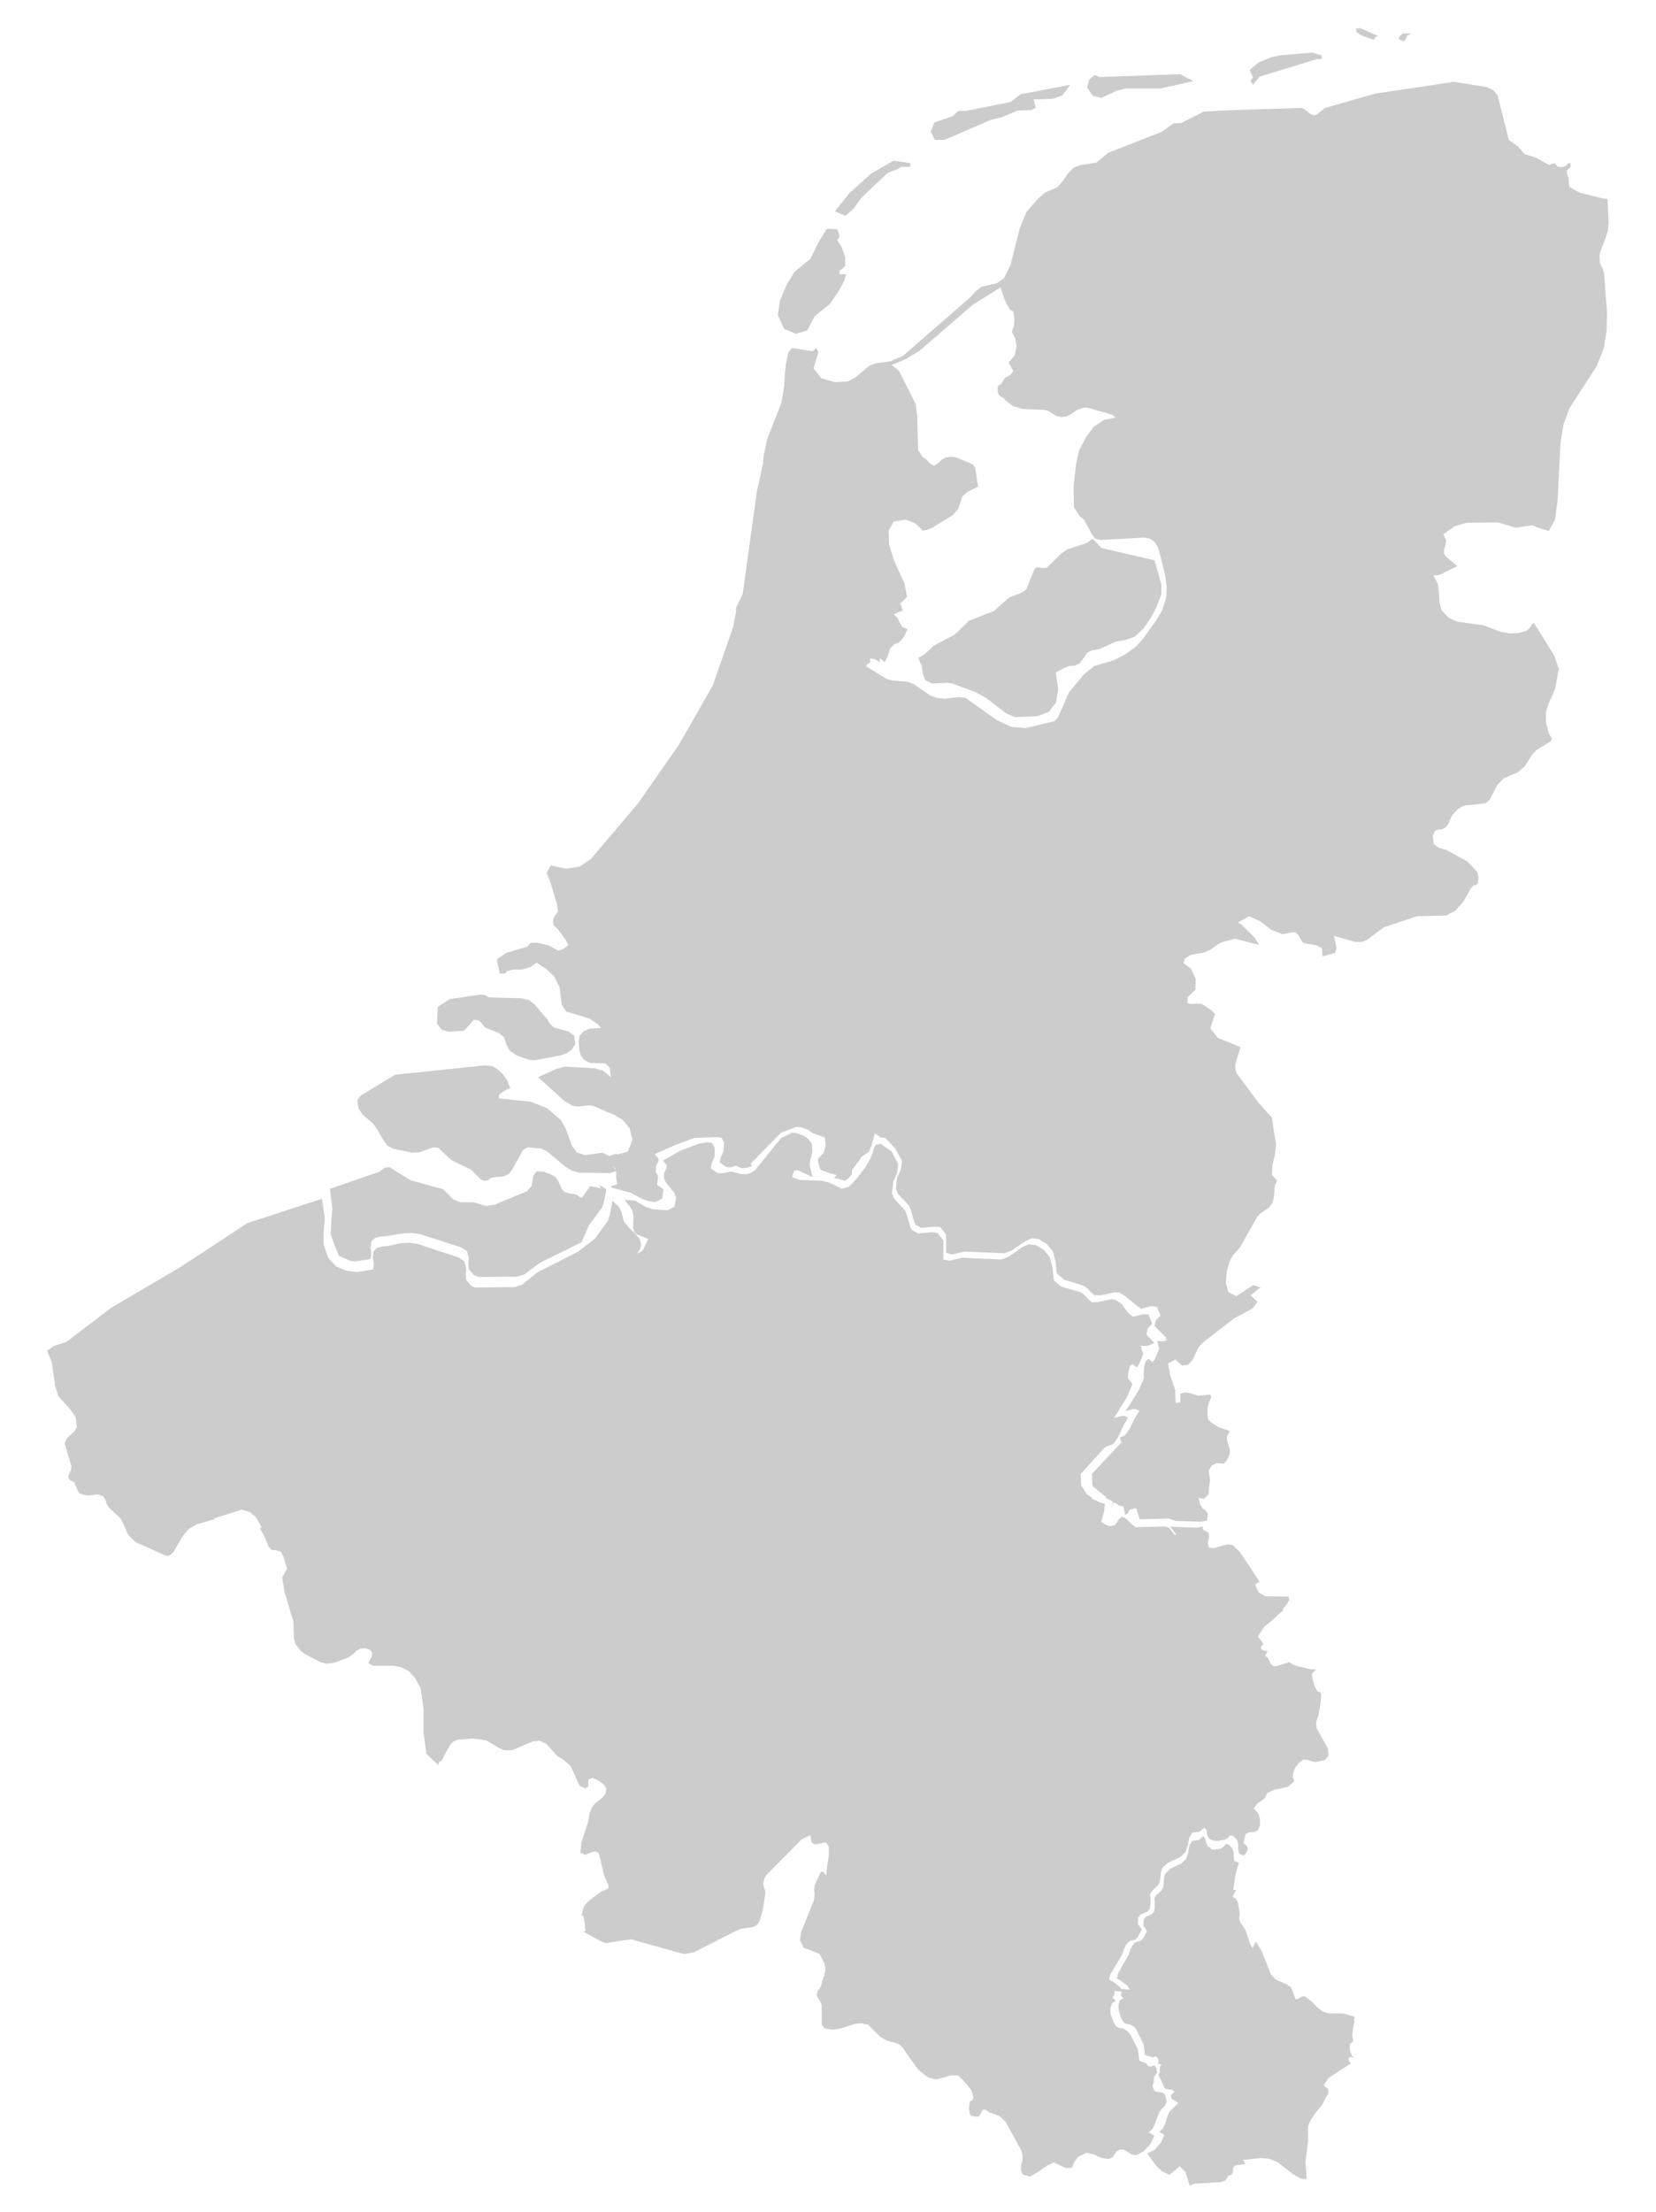 <?xml version="1.0" encoding="utf-8"?>
<!-- Generator: Adobe Illustrator 16.0.4, SVG Export Plug-In . SVG Version: 6.00 Build 0)  -->
<!DOCTYPE svg PUBLIC "-//W3C//DTD SVG 1.1//EN" "http://www.w3.org/Graphics/SVG/1.1/DTD/svg11.dtd">
<svg version="1.1" id="Layer_1" xmlns="http://www.w3.org/2000/svg" xmlns:xlink="http://www.w3.org/1999/xlink" x="0px" y="0px"
	 width="510px" height="681px" viewBox="0 0 510 681" enable-background="new 0 0 510 681" xml:space="preserve">
<g>
	<polygon fill="#CCCCCC" points="416.483,620.642 413.667,619.816 409.229,619.823 407.583,619.34 406.063,618.27 403.373,615.649 
		401.852,614.588 401.032,614.59 399.632,615.42 398.937,615.421 398.817,614.945 397.877,612.441 397.402,611.603 396.009,610.765 
		392.843,609.352 391.439,607.794 388.393,600.281 386.746,597.661 385.702,599.694 384.998,598.384 383.591,594.212 
		381.941,591.71 381.59,590.516 381.821,588.849 381.237,585.753 380.654,584.551 379.591,583.96 380.41,582.283 380.767,581.808 
		379.946,581.809 379.829,581.691 380.403,577.638 380.874,575.613 381.567,573.465 380.166,572.871 380.05,572.394 
		379.934,571.671 379.932,570.25 379.455,568.929 379.337,568.812 378.292,567.746 377.472,567.747 376.881,568.46 376.186,568.933 
		376.071,569.052 373.962,569.42 372.92,569.304 372.92,568.938 372.084,568.465 371.503,567.401 371.154,565.961 370.687,565.37 
		370.571,565.253 369.162,566.436 368.116,566.566 367.18,566.687 366.36,568 366.013,569.783 366.015,570.031 365.319,572.171 
		363.911,573.604 360.413,575.287 359.474,576.235 358.886,576.826 358.539,577.792 358.423,579.214 358.311,580.289 
		358.194,580.892 358.078,581.365 357.848,581.721 357.5,582.193 356.09,583.4 355.858,583.756 355.513,584.346 355.627,585.542 
		355.63,587.327 355.4,588.41 355.4,588.528 355.285,588.646 354.693,589.24 352.83,590.071 352.239,590.921 352.126,592.942 
		352.836,593.779 353.183,594.607 352.131,596.643 351.669,597.114 351.312,597.471 349.919,597.826 349.215,598.312 
		348.627,599.15 348.394,599.624 348.162,600.099 348.047,600.334 347.931,600.819 347.817,601.054 347.584,601.777 345.48,605.469 
		344.312,607.618 344.198,608.211 343.959,609.058 345.021,609.65 345.373,609.885 347.123,611.194 347.946,612.506 
		345.489,612.273 345.49,612.983 345.377,613.339 345.377,613.456 345.26,613.82 345.144,614.305 345.957,615.132 344.801,615.844 
		344.442,617.284 344.56,619.067 344.919,620.024 345.153,620.973 346.083,622.647 347.022,623.119 347.14,623.119 348.077,623.235 
		348.424,623.473 349.248,623.946 349.839,624.665 349.955,624.79 350.538,625.976 352.174,629.317 352.291,630.035 
		352.535,632.061 352.535,632.416 353.003,632.777 354.278,633.133 354.521,633.247 354.405,633.247 354.994,633.364 
		355.344,633.245 355.576,633.132 356.154,633.131 356.736,633.958 356.737,635.041 356.621,635.279 357.741,635.633 
		357.28,636.106 357.164,636.936 357.165,637.903 356.936,638.378 356.819,638.851 358.403,642.147 358.521,642.631 
		359.102,643.113 360.979,643.349 361.677,643.938 360.556,645.13 360.801,646.089 362.917,647.4 360.637,649.594 359.933,650.423 
		359.229,652.458 358.765,653.875 358.073,655.315 357.021,656.266 357.957,656.865 358.538,657.219 358.077,658.415 
		357.605,659.488 355.51,661.879 353.286,662.957 356.211,666.88 357.856,668.436 360.188,669.5 363.336,666.871 365.091,668.654 
		366.38,672.823 368.025,672.229 375.972,671.748 377.375,671.26 378.307,669.828 379.47,669.354 379.702,668.517 379.7,667.561 
		380.172,666.729 380.878,666.492 383.45,666.242 382.858,664.933 388.244,664.332 390.934,664.567 393.505,665.627 
		398.065,669.212 400.523,670.629 402.391,670.865 402.389,669.797 402.036,665.383 402.84,659.304 402.833,654.648 
		403.422,653.096 404.821,650.839 407.275,647.848 408.209,645.826 408.915,644.738 409.144,644.146 409.027,643.199 408.436,642.6 
		407.845,642.233 407.729,641.759 409.139,639.737 416.029,635.201 415.797,634.836 415.206,634.116 415.551,633.406 
		416.026,633.166 417.078,633.642 416.382,632.813 415.909,631.728 415.672,630.547 415.789,629.224 416.726,628.394 
		416.726,627.803 416.491,627.2 416.49,626.125 416.949,622.909 417.065,622.793 417.062,621.479 417.295,621.233 416.832,620.642 	
		"/>
	<polygon fill="#CCCCCC" points="408.915,538.155 405.442,531.979 405.308,530.166 406.079,527.983 406.079,527.728 
		406.725,524.117 406.859,521.932 406.859,521.411 406.725,521.155 406.598,520.898 406.471,520.898 405.823,520.771 
		405.181,519.749 404.925,519.226 404.406,517.556 404.153,516.393 404.153,516.126 404.023,515.489 404.153,515.105 
		405.308,513.943 403.379,513.816 398.997,512.783 397.451,512.014 397.195,511.761 396.941,511.631 396.68,511.761 396.55,511.887 
		396.035,512.014 393.075,512.91 392.174,512.91 391.912,512.653 391.399,512.271 390.758,510.983 390.496,510.333 390.239,510.204 
		389.595,509.693 390.366,508.277 389.206,508.147 388.435,507.765 388.308,507.114 389.079,505.965 387.406,503.771 
		389.338,500.81 390.628,499.775 392.557,498.104 395.134,495.78 395.134,495.271 396.294,493.854 396.55,493.46 397.068,492.436 
		396.807,491.531 389.725,491.404 387.663,490.241 386.506,487.791 387.922,486.896 382.766,479.163 381.611,477.501 
		379.55,475.562 377.872,475.435 373.749,476.585 372.333,476.457 372.206,475.945 371.949,475.051 372.333,473.368 
		372.333,472.984 372.206,471.834 371.693,471.568 370.53,470.918 370.403,470.79 370.403,470.152 370.53,470.022 370.66,469.896 
		369.37,470.152 368.599,470.278 361.128,470.022 360.998,470.022 360.227,469.769 362.158,472.219 361.871,472.684 
		359.971,470.278 358.684,469.896 349.797,470.152 348.763,469.384 346.575,467.317 346.187,467.189 345.542,466.934 
		344.641,467.572 344.514,467.829 343.906,468.791 343.869,468.734 343.351,469.513 342.709,469.639 342.196,469.769 
		341.808,469.769 341.036,469.639 340.135,469.129 339.619,468.734 339.231,468.605 339.104,468.605 339.746,466.295 
		340.135,464.866 340.135,464.229 340.265,462.94 338.846,462.545 338.719,462.545 337.302,461.777 336.913,461.65 336.527,461.522 
		336.205,461.329 336.396,461.139 334.726,459.978 333.309,457.784 333.047,457.401 332.92,456.239 332.791,453.789 
		334.207,452.245 340.265,445.543 340.521,445.417 341.419,445.033 342.579,444.648 343.098,444.266 344.387,442.327 
		346.187,438.472 347.085,437.043 347.347,436.532 346.448,435.893 345.415,435.893 343.098,436.532 347.085,430.098 
		348.763,426.092 347.347,424.175 347.477,422.875 347.603,422.108 347.732,421.469 347.991,420.425 348.893,419.914 
		350.053,420.948 350.824,419.914 350.824,419.785 351.343,418.763 352.114,416.568 351.987,416.441 351.726,415.93 
		351.599,415.408 351.472,414.63 351.343,414.247 352.37,414.375 353.53,414.247 354.175,413.991 354.559,413.862 354.82,413.735 
		355.46,413.352 353.142,410.902 353.403,408.963 354.043,408.323 354.82,407.557 354.559,406.779 353.66,404.595 351.987,404.595 
		350.436,404.979 348.893,405.362 348.763,405.235 347.477,404.2 345.288,401.241 343.612,400.206 343.098,400.078 342.323,399.951 
		340.392,400.334 337.946,400.856 336.269,400.856 335.753,400.463 335.111,399.951 334.08,398.801 333.436,398.278 
		332.661,397.757 326.869,396.094 324.551,394.156 324.16,390.427 323.391,387.2 323,386.688 321.457,384.762 320.167,383.983 
		319.012,383.333 316.821,383.078 315.272,383.716 314.76,383.983 310.511,386.944 308.32,387.721 296.209,387.2 292.478,388.105 
		292.348,388.105 290.543,387.721 290.543,381.927 288.74,379.604 287.327,379.349 286.809,379.349 282.813,379.732 
		281.141,378.827 281.014,378.827 280.887,378.699 280.369,377.794 279.338,374.193 278.825,372.776 275.345,368.909 
		274.703,367.364 274.957,365.181 275.086,363.754 276.246,361.176 276.635,358.343 275.345,355.903 274.573,354.485 
		271.608,352.419 271.479,352.291 271.352,352.036 269.809,352.419 269.161,353.324 269.034,353.848 268.78,354.869 268.39,355.774 
		268.001,356.808 267.103,358.343 266.458,359.387 265.687,360.409 264.014,362.603 262.597,364.148 261.435,365.309 
		259.246,365.948 257.185,364.926 255.25,364.009 254.223,363.754 253.321,363.498 246.106,363.242 243.916,362.348 
		244.561,360.409 245.724,360.281 250.229,362.348 249.973,361.176 249.582,359.514 249.328,358.609 249.582,356.937 
		249.838,356.03 250.229,354.485 249.973,352.036 248.939,350.618 247.65,349.713 247.138,349.458 246.106,349.075 245.335,348.818 
		243.916,348.691 240.567,350.363 232.582,360.153 231.554,360.919 230.138,361.442 228.332,361.442 225.243,360.666 
		223.05,361.049 222.275,361.176 221.631,361.176 220.859,361.049 219.574,360.153 218.933,359.642 219.06,358.863 219.187,358.086 
		220.087,356.03 220.087,353.324 219.315,351.908 218.026,351.651 217.643,351.651 214.937,352.164 213.002,352.941 209.525,354.23 
		204.12,357.32 205.402,358.736 205.148,359.897 204.502,361.176 204.502,362.859 205.021,363.882 205.275,364.275 207.593,367.109 
		208.108,368.398 208.236,368.654 207.854,370.848 207.727,371.487 205.791,372.521 205.021,372.521 201.024,372.254 
		200.253,371.999 199.092,371.615 196.521,370.197 195.357,369.548 192.395,369.421 193.942,371.36 194.713,372.648 
		195.103,374.321 194.971,377.794 195.357,379.221 196.13,379.988 199.606,381.405 198.19,384.505 197.419,385.399 197.029,385.527 
		196.259,385.911 197.162,384.505 197.419,383.333 197.289,382.311 196.902,381.277 195.613,379.732 193.812,378.049 
		192.133,375.993 191.364,373.033 190.59,371.487 188.662,369.688 188.528,369.688 188.528,370.327 187.759,374.193 
		187.629,374.576 187.246,375.738 183.251,381.277 178.096,385.271 165.477,391.706 161.482,394.922 160.838,395.445 160.066,395.7 
		158.521,396.223 146.414,396.351 146.28,396.351 145.126,395.839 143.581,394.029 143.447,392.356 143.581,390.556 143.064,388.36 
		141.132,387.071 128.636,382.949 126.063,382.565 123.741,382.694 123.485,382.694 119.362,383.588 117.689,383.716 
		116.273,384.111 116.146,384.111 114.983,385.271 114.857,386.551 114.857,387.2 115.112,389.257 114.983,390.171 114.857,390.811 
		114.084,390.938 109.961,391.578 108.928,391.45 106.612,391.194 105.195,390.556 103.906,390.033 103.522,389.906 101.073,387.2 
		100.555,385.782 99.655,383.078 99.655,379.349 100.045,375.343 99.783,373.16 99.139,369.037 76.215,376.517 55.607,390.033 
		34.35,402.529 20.443,413.096 16.577,414.375 14.516,415.802 15.804,419.02 15.932,419.402 16.837,425.324 16.965,426.614 
		17.993,429.842 21.598,433.826 23.276,436.275 23.661,439.493 23.405,439.878 23.016,440.527 21.471,441.943 20.57,442.838 
		19.926,444.266 20.955,447.866 21.988,451.339 21.859,452.511 21.088,454.311 21.088,455.089 21.215,455.216 21.471,455.599 
		22.243,455.983 22.632,456.111 22.888,456.366 23.016,456.751 23.532,457.922 23.921,458.817 24.434,459.711 24.565,459.711 
		25.205,459.978 26.622,460.361 27.528,460.361 29.455,460.107 30.488,460.107 31.906,460.755 32.422,461.65 32.805,462.811 
		33.45,463.974 36.8,467.189 37.183,467.572 37.828,468.734 39.246,471.962 39.634,472.602 39.889,472.984 41.177,474.145 
		41.695,474.668 42.723,475.18 49.901,478.379 49.94,478.523 50.067,478.523 50.452,478.652 50.579,478.652 50.839,478.78 
		51.483,478.907 51.867,479.036 53.285,478.013 55.091,474.925 56.379,472.729 57.279,471.695 58.18,470.662 59.34,470.022 
		60.63,469.256 65.009,467.957 66.037,467.701 66.037,467.572 66.297,467.189 66.297,467.317 66.425,467.317 66.68,467.189 
		69.515,466.295 74.409,464.739 74.927,464.866 76.986,465.517 78.793,467.062 80.336,469.769 80.592,470.152 80.076,470.535 
		80.336,471.045 81.494,473.113 82.782,476.201 83.554,477.107 84.971,477.234 86.388,477.629 86.515,477.758 87.294,479.163 
		87.938,481.356 88.449,482.902 87.677,484.192 86.904,485.608 87.677,490.241 90.382,499.254 90.51,504.41 91.027,506.222 
		91.282,506.475 92.698,508.277 94.116,509.311 98.627,511.631 100.428,512.144 101.971,512.014 102.878,511.887 103.906,511.504 
		107.384,510.204 108.417,509.438 108.8,509.182 109.445,508.542 109.833,508.147 110.09,508.021 110.989,507.498 111.379,507.498 
		112.407,507.371 113.439,507.765 113.956,507.895 114.596,508.798 114.467,510.077 114.34,510.204 113.439,511.887 
		114.728,512.783 121.296,512.783 123.612,513.293 125.935,514.467 127.862,516.649 129.541,519.749 130.44,525.928 130.44,533.396 
		131.342,539.968 134.947,543.311 135.335,542.288 135.465,542.161 135.591,542.288 136.109,541.897 136.236,541.641 
		136.363,541.374 136.492,541.117 136.881,540.225 138.686,537.133 139.459,536.229 140.23,535.846 140.875,535.578 
		145.382,535.195 149.632,535.708 151.692,536.879 152.466,537.389 153.499,538.028 154.914,538.668 155.299,538.808 
		157.615,538.808 159.81,537.901 164.061,536.1 165.215,535.973 166.123,535.835 168.05,536.752 168.179,536.752 171.528,540.479 
		172.3,540.99 173.717,541.897 175.778,543.697 176.422,545.124 178.484,549.746 179.129,550.013 180.417,550.522 180.934,550.14 
		181.19,549.875 181.19,547.819 182.479,547.31 183.378,547.689 183.894,547.957 184.795,548.467 186.084,549.492 186.73,550.652 
		186.601,551.429 186.47,552.195 185.695,553.231 185.569,553.358 183.125,555.287 182.09,556.842 182.09,556.968 181.577,558.12 
		181.062,561.08 180.289,563.403 178.999,567.398 178.999,567.919 178.737,570.358 179.646,570.755 180.289,571.009 
		182.351,570.102 183.378,569.976 184.414,570.498 186.084,577.443 186.341,578.083 186.73,578.997 187.374,580.276 187.374,581.31 
		186.341,581.833 184.922,582.47 184.279,582.982 182.605,584.143 181.835,584.793 180.674,585.815 179.9,586.722 179.9,586.849 
		179.512,587.882 179.129,589.682 179.646,589.811 179.9,591.101 180.157,592.261 180.157,593.167 180.289,594.573 179.512,594.573 
		185.184,597.662 185.442,597.789 186.601,598.183 191.496,597.406 194.457,597.022 197.162,597.789 209.654,601.272 
		210.686,601.539 213.647,601.019 224.339,595.606 227.943,593.807 232.198,593.167 232.582,592.9 233.355,592.391 234.128,590.844 
		234.128,590.715 234.899,588.139 235.417,584.793 235.671,583.109 235.671,581.96 235.417,581.439 235.288,581.053 
		235.288,580.789 235.031,580.149 235.288,578.604 235.933,577.313 246.879,566.236 249.582,564.959 249.582,565.086 
		249.973,567.27 251.128,567.79 254.35,567.143 255.25,568.432 255.25,571.265 254.735,574.61 254.605,575.771 254.479,577.313 
		253.451,576.164 252.806,576.291 251.39,579.254 250.871,580.403 250.871,580.789 250.744,581.833 250.871,583.109 
		250.744,584.539 250.744,584.793 249.582,587.625 246.752,594.7 246.365,597.279 247.523,599.602 249.582,600.368 252.417,601.539 
		253.966,604.502 254.096,605.524 254.223,606.428 253.966,607.845 253.707,608.484 253.451,609.134 253.062,610.551 
		252.936,611.061 252.679,611.703 252.679,611.829 251.772,613 251.519,614.025 251.772,614.803 252.806,616.473 253.062,617.368 
		253.062,623.301 253.963,624.464 254.994,624.591 256.54,624.845 257.185,624.718 258.857,624.464 261.308,623.685 
		263.368,623.034 264.658,622.907 265.687,622.78 265.812,622.907 265.942,623.034 267.359,623.301 271.099,627.041 273.157,628.19 
		275.992,628.97 276.764,629.227 278.054,630.387 279.854,633.092 282.43,636.691 283.458,637.725 283.976,638.121 285.91,639.527 
		288.226,640.178 291.188,639.397 292.866,638.888 295.054,638.888 297.242,641.081 299.177,643.521 299.821,645.843 
		299.56,646.227 299.433,646.493 298.788,646.876 298.661,646.876 298.404,649.188 298.531,649.966 298.661,650.732 
		299.177,651.382 300.85,651.636 301.364,651.509 301.494,651.509 302.01,650.732 302.393,649.839 302.783,649.453 303.426,649.453 
		304.073,649.839 304.583,650.222 307.678,651.371 309.609,653.055 314.501,661.939 314.89,663.496 314.89,665.028 314.501,666.582 
		314.372,667.988 314.501,668.256 315.017,669.415 317.207,670.055 317.85,669.672 319.913,668.512 321.33,667.479 322.617,666.582 
		323.262,666.329 324.551,665.679 327.768,667.222 328.674,667.479 329.445,667.349 330.085,667.349 330.344,666.839 
		330.474,666.712 330.729,665.679 332.02,664.003 334.596,662.717 336.913,663.237 339.104,664.26 341.292,664.646 341.425,664.646 
		342.579,664.133 343.869,662.322 345.029,661.684 346.187,661.812 348.507,663.229 348.637,663.229 349.791,663.496 
		352.114,662.322 354.432,659.884 354.947,658.721 355.46,657.434 354.82,657.051 353.787,656.4 354.947,655.378 355.719,653.821 
		356.236,652.288 357.008,650.222 357.782,649.188 358.811,648.282 359.326,646.876 359.072,645.973 358.811,644.81 358.036,644.17 
		355.975,643.916 355.333,643.394 355.203,642.881 354.947,642.233 355.076,641.594 355.333,641.081 355.333,640.048 
		355.465,639.142 355.975,638.631 356.236,638.248 356.366,637.992 356.236,637.342 356.236,636.821 355.592,635.925 
		354.947,635.925 354.82,636.052 354.432,636.182 353.787,636.052 353.53,635.925 352.759,635.021 351.343,634.636 350.824,634.242 
		350.824,633.858 350.57,631.676 350.436,630.896 348.637,627.297 347.991,626.134 347.864,625.997 347.22,625.23 346.318,624.718 
		345.93,624.464 344.902,624.337 344.775,624.337 343.739,623.814 342.711,622.015 342.452,621.107 342.069,620.201 
		341.942,618.272 342.452,616.729 343.612,615.963 342.711,615.057 342.841,614.533 343.098,614.152 343.098,614.025 
		343.225,613.767 343.225,612.873 345.93,613.13 344.902,611.703 343.098,610.294 342.711,610.04 341.552,609.391 341.808,608.484 
		341.942,607.845 343.225,605.651 345.547,601.793 345.804,601.019 345.93,600.762 346.057,600.239 346.191,599.982 
		346.448,599.473 346.575,599.09 346.704,598.833 347.347,598.056 347.991,597.533 349.535,597.149 349.923,596.767 
		350.443,596.256 351.599,594.061 351.213,593.294 350.443,592.391 350.57,590.194 351.213,589.417 353.276,588.521 
		353.916,587.882 354.049,587.755 354.049,587.625 354.305,586.455 354.305,584.398 354.175,583.109 354.559,582.47 354.82,582.087 
		356.366,580.659 356.746,580.149 357.008,579.767 357.135,579.254 357.265,578.604 357.394,577.57 357.526,576.164 357.909,575.12 
		358.554,574.48 359.714,573.458 363.578,571.648 365.121,570.102 365.896,567.79 365.896,567.525 366.284,565.726 367.183,564.18 
		368.216,564.053 369.37,563.916 370.922,562.634 371.051,562.764 371.566,563.403 371.82,564.959 372.468,566.109 373.366,566.492 
		373.755,566.619 374.912,566.746 377.235,566.365 377.361,566.236 378.134,565.853 378.778,565.086 379.55,565.086 380.84,566.236 
		380.967,566.365 381.35,567.79 381.35,569.325 381.484,570.102 381.611,570.625 383.027,571.265 383.926,570.231 384.183,569.455 
		384.317,569.198 383.926,568.176 382.898,567.398 383.154,566.619 383.284,565.853 383.54,564.83 383.54,564.689 383.673,564.563 
		384.444,564.18 384.573,564.043 386.635,563.916 387.15,563.529 387.406,563.403 388.052,561.859 388.052,560.058 387.663,558.641 
		387.533,558.247 386.117,556.712 387.15,555.287 387.663,554.901 389.468,553.623 389.725,553.102 390.366,551.941 
		392.557,550.919 394.104,550.652 396.68,550.013 398.611,548.34 398.096,546.913 398.357,545.38 399.129,543.697 399.513,543.311 
		400.157,542.545 400.929,542.023 401.447,541.641 402.607,541.768 402.99,541.897 403.762,542.15 405.181,542.418 407.887,541.897 
		408.402,541.374 409.174,540.479 	"/>
	<path fill="#CCCCCC" d="M339.176,30.134l4.906-2.266l2.712-0.626h10.572l10.188-2.259l-4.129-2.144l-24.765,0.873l-1.539-0.619
		l-1.683,1.386l-0.649,2.504l1.802,2.504L339.176,30.134z M290.917,43.058l14.186-6.149l3.62-0.875l4.641-2.013l4.237-0.123
		l1.428-0.742l-0.255-0.633l-0.261-1.265l-0.251-0.627l6.06-0.246l2.837-1l2.453-3.286l-15.216,2.891l-1.43,1.022l-1.685,1.367
		l-13.793,2.763h-2.314l-1.816,1.646l-5.553,1.879l-1.149,2.878l1.276,2.511H290.917z M385.234,24.61v0.497l0.648,0.993l2.064-2.513
		l17.675-5.403h1.422v-1.123l-2.852-0.869l-10.175,0.869l-2.715,0.629l-3.87,1.639l-2.584,2.251l1.034,2.268L385.234,24.61z
		 M432.969,12.03l0.384-1.123l0.778-0.255l0.251-0.362h-2.322l-1.04,0.87l-0.244,0.87l1.543,0.764L432.969,12.03z M419.557,11.04
		l3.626,1.23l0.247-0.631l0.272-0.238l0.372-0.251h0.522l-5.689-2.506l-1.298,0.137l0.134,1.11L419.557,11.04z M262.93,64.175
		l2.32-3.282l8.137-7.669l2.961-1.12l1.283-0.748h2.707v-1.124l-5.139-0.748l-6.98,4.008l-6.708,6.029l-4.388,5.539l3.221,1.383
		L262.93,64.175z M255.747,361.233l0.912,0.241l1.026,0.256l-0.777,0.887l3.417,0.868l0.839-0.626l1.167-1.268l0.069-1.37
		l1.557-2.141l0.766-0.999l0.64-1.025l2.275-1.497l0.385-1.007l0.382-0.892l0.267-1l0.138-0.512l0.636-2.238l1.555,1.02l0.137,0.25
		l1.527,0.104l3.088,3.349l0.771,1.385l1.292,2.399l-0.386,2.641l-1.16,2.506l-0.133,1.247l-0.252,2.128l0.639,1.518l3.479,3.76
		l0.522,1.391l1.021,3.517l0.396,0.869v0.136h0.128l1.691,0.883l3.982-0.386h0.411l1.403,0.128l1.815,2.274v5.641l1.81,0.512
		l3.866-0.886l12.131,0.509l2.188-0.748l4.268-2.884l0.512-0.254l1.562-0.747l2.196,0.253l1.146,0.748l1.288,0.746l1.558,1.89
		l0.392,0.499l0.783,3.016l0.383,3.646l2.324,2.003l5.807,1.772l0.768,0.495l0.642,0.497l1.042,1.14l0.641,0.504l0.51,0.377h1.818
		l2.327-0.503l1.917-0.378h1.431l1.661,1.005l3.559,2.883l1.288,1.003l0.136,0.136l1.549-0.388l1.546-0.376h0.509l1.295,0.129
		l0.909,2.015l0.258,0.748l-0.782,0.75l-0.651,0.646l-0.384,1.756l3.679,3.729l-0.642,0.385l1.087,0.138l-0.383,0.123l-0.651,0.237
		l-1.152,0.137l-1.151-0.137l0.131,0.388l0.124,0.743l0.125,0.504l0.262,0.497v0.137l-0.784,2.126l-0.511,1.024v0.12l-0.772,1.007
		l-1.154-1.007l-0.782,0.512l-0.39,0.872l-0.133,0.625l-0.132,0.88l-0.121,1.258l0.053,1.904l-1.669,3.758l-4.007,6.288l2.2-0.635
		h1.022l1.047,0.498l-0.263,0.509l-0.914,1.384l-1.812,3.648l-1.294,1.877l-0.512,0.374l-1.161,0.375l0.46,1.742l-0.273,0.119
		l-7.421,7.896l-1.407,1.516l0.123,2.377v1.138l0.247,0.373l4.127,3.347l-0.383,0.163l0.387,0.125l1.815,0.89h0.125l0.081-0.977
		l-0.127,1.244v0.505l-0.411,1.391l0.718-1.795h0.127l0.919,0.501l0.762,0.499l0.784,0.135h0.392l0.516,2.572l0.635-0.133
		l1.433-2.134l0.126-0.24l0.896-0.736l-2.048,1.591l0.386,0.124l2.053-0.432l1.048,3.447l8.895-0.237l2.188,0.735h0.138l7.479,0.236
		l0.784-0.121l1.278-0.239l0.258-2.006l-0.641-1.01l-1.043-0.735l-0.769-1.271l-0.412-1.999l1.557,0.377l1.427-1.395l0.517-4.596
		l-0.251-1.369l-0.135-1.397l0.906-1.503l1.423-0.749l2.305,0.137l1.16-1.396l0.658-1.619v-1.266l-0.921-3.265l0.137-1.009
		l0.512-0.893l0.244-0.624l-3.347-1.126l-2.444-1.51l-0.777-0.876l-0.257-1.254v-2.395l0.517-1.76l0.637-1.396l-0.257-0.872
		l-3.733,0.375l-2.712-0.873l-1.424-0.127l-1.422,0.372l-0.002,2.612l-1.419,0.238l-0.137-4.02l-1.555-4.52l-0.638-3.647
		l2.839-1.504l-1.273-0.613l1.28,1.499l1.422,1.274l1.923-0.241l1.307-1.407l1.917-4.008l1.43-1.52l9.413-7.294l5.801-3.137
		l1.556-1.995l-2.191-2.015l2.315-1.894l0.772-0.504l-2.328-0.741l-5.149,3.384l-2.449-1.246l-0.785-2.888l0.259-3.523l0.913-3.139
		l1.028-1.755l2.201-2.516l5.291-9.42l1.02-1.017l2.57-1.761l1.037-1.372l0.517-2.003l0.265-3.528l0.649-1.378l-1.559-1.76
		l0.128-2.883l0.781-3.39l0.386-3.138l-0.512-2.892l-0.783-5.276l-4.113-4.654l-6.844-9.168l-0.396-2.012l0.518-2.246l1.158-3.66
		l-6.966-2.877l-2.328-2.875l1.431-4.533l-1.045-1.01l-2.316-1.635l-1.164-0.509l-2.949,0.137l-1.041-0.376l0.134-1.761l2.326-2.249
		l0.123-3.282l-1.43-3.145l-2.302-1.75l0.374-1.396l1.68-1.109l4.265-0.767l1.938-0.875l2.055-1.505l1.419-0.761l4.121-1.124
		l3.354,0.872l2.453,0.647l1.685,0.372l-1.429-2.138l-3.862-3.885l-1.291-0.897l3.477-1.875l3.349,1.515l3.362,2.627l3.479,1.394
		l3.223-0.645l0.922,0.123l0.767,0.768l1.147,1.994l0.515,0.511l3.874,0.636l1.677,0.873l0.251,2.514l3.87-1.01l0.399-1.629
		l-0.777-3.649l6.585,1.884h2.053l1.68-0.748l5.022-3.764l10.188-3.393l9.157-0.256l2.712-1.504l2.466-2.762l2.323-4.159
		l0.896-0.869l0.768-0.133l0.529-0.495l0.121-2.016l-0.254-1.123l-0.515-0.768l-2.571-2.763l-6.707-3.642l-2.188-0.617l-1.55-1.146
		l-0.266-2.497l0.781-1.629l0.907-0.373h1.021l1.294-0.633l0.777-1.021l0.886-2.143l0.53-0.871l1.802-1.765l1.549-0.875l6.714-0.737
		l1.289-1.131l2.313-4.524l1.942-2.002l4.39-1.893l2.046-1.75l2.467-3.776l1.148-1.252l4.515-2.763l0.259-0.884l-0.895-1.504
		l-0.909-3.512v-3.036l0.77-2.492l2.053-4.654l1.156-6.154l-1.418-4.156l-6.185-9.934l-0.655,0.25l-0.638,1.123l-0.91,0.884
		l-2.576,0.757l-2.712,0.125l-2.838-0.513l-5.297-2.002l-8.117-1.122l-2.701-1.259l-2.067-2.268l-0.646-2.394l-0.136-2.879
		l-0.394-2.878l-1.278-2.52l1.672-0.122l5.683-2.777l-3.361-2.763l-0.764-0.993v-1.41l0.514-1.366l0.13-1.521l-0.896-1.753
		l3.604-2.504l3.488-1.019l9.799-0.125l5.406,1.641l5.036-0.754l1.562,0.631l3.609,1.123l1.931-3.509l0.771-5.779l0.901-17.856
		l0.899-5.535l1.803-5.022l8.402-12.943l2.201-5.531l0.894-5.277l0.128-5.908l-0.9-11.95l-0.397-1.366l-0.507-0.884l-0.385-1.007
		l-0.124-2.008l0.241-1.379l1.421-3.648l0.907-2.773l0.254-2.619l-0.129-2.642l-0.261-4.666h-1.142l-7.504-1.887l-3.1-1.751
		l-0.242-2.775l-0.511-1.389v-0.742l0.384-0.503l0.756-0.748v-1.125h-0.636l-0.907,0.874l-1.164,0.374l-1.283-0.238l-0.892-1.009
		l-1.804,0.498l-4.139-2.268l-3.237-1.007l-0.753-0.732l-0.517-0.763l-0.532-0.38l-0.123-0.375l-2.463-1.757l-0.51-0.239
		l-3.484-13.822l-1.254-1.556l-2.054-1.019l-10.206-1.622l-24.246,3.636l-15.359,4.409l-2.57,1.995l-0.902,0.248l-1.048-0.377
		l-1.795-1.504l-1.042-0.374l-20.129,0.636l-9.926,0.493l-6.967,3.516l-2.32,0.127l-3.745,2.639l-16.386,6.418l-3.628,3.013
		l-4.897,0.749l-2.061,0.75l-1.811,1.891l-1.558,2.265l-1.679,1.895l-3.729,1.622l-2.204,1.888l-3.618,4.152l-2.055,5.01
		l-2.849,11.319l-2.063,4.142l-2.055,1.396l-4.78,1.124l-1.942,1.515l-1.538,1.747l-20.656,17.965l-4.003,1.757l-4.132,0.509
		l-2.191,0.761l-4.377,3.635l-2.325,1.259l-4.013,0.238l-4.244-1.245l-2.335-3.016l1.545-5.03l-0.771-1.246l-1.021,0.997
		l-6.329-0.997l-1.159,1.371l-0.771,3.392l-0.383,3.889l-0.127,3.019l-0.921,5.402l-4.375,11.057l-1.041,5.153l-0.251,2.505
		l-1.804,8.18l-4.398,31.763l-2.054,4.28v1.244l-0.906,4.656l-6.197,17.858l-10.461,18.341l-12.514,17.966l-14.704,17.33
		l-3.476,2.277l-4.001,0.622l-4.769-0.994l-0.657,1.109l-0.649,1.265l1.167,2.77l1.932,6.412l0.401,2.51l-0.263,0.498l-0.524,0.638
		l-0.51,0.872l-0.258,1.26l0.258,1.007l0.51,0.633l0.648,0.51l2.571,3.511l0.789,1.516l-1.3,0.995l-1.025,0.505l-0.768,0.135
		l-0.404-0.135l-2.84-1.5l-3.479-0.767l-1.942,0.142l-0.892,1.123l-6.445,1.893l-2.961,1.995l0.902,4.408h1.038l0.777-0.126
		l0.381-0.646l2.061-0.502h2.584l2.583-0.744l1.928-1.39l2.976,2.002l2.445,2.266l1.673,3.396l0.642,5.261l1.421,2.139l7.089,2.143
		l2.576,1.756l1.034,1.132l-3.485,0.241l-1.804,0.744l-1.296,1.394l-0.244,1.379v1.761l0.244,1.883l0.516,1.389l0.78,0.872
		l1.025,0.763l1.041,0.374l4.507,0.135l1.286,1.235l0.517,3.026l-2.459-1.997l-2.706-0.76l-9.15-0.51l-2.713,0.75l-5.423,2.517
		l8.136,7.397l2.438,1.399l1.557,0.242l3.225-0.377l1.55,0.135l4.257,1.872l1.945,0.76l2.838,1.619l2.194,2.64l0.894,3.53
		l-1.407,3.644l-3.093,0.869l-0.642-0.121l-2.068,0.619l-2.073-0.995l-5.291,0.75l-2.434-0.75l-1.558-2.007l-2.068-5.539
		l-1.419-2.505l-4.26-3.646l-5.028-2.003l-9.804-1.001v-1.005l0.643-0.646l1.812-1.126l1.041-0.372l-0.908-2.391l-1.422-2
		l-1.675-1.51l-1.544-0.893l-2.321-0.239l-27.607,2.88l-10.575,6.418l-1.041,1.382l0.386,2.637l1.164,1.761l3.36,2.89l1.283,1.867
		l1.42,2.518l1.549,2.265l1.812,1.022l5.805,1.243l2.327-0.127l4.256-1.517l1.546,0.127l4.004,3.784l6.198,3.009l2.837,2.878
		l1.027,0.497l1.145-0.129l1.309-0.877l3.729-0.373l1.554-0.757l1.16-1.616l3.094-5.646l1.408-0.897l4.267,0.373l1.685,0.761
		l5.681,4.774l2.065,1.251l2.197,0.625l9.411,0.138l2.316-0.636l-1.539-1.509l1.019,0.749l0.257,1.244v1.649l0.259,1.996
		l-1.931,0.533l0.399,0.496l5.664,1.492l1.156,0.632l2.582,1.37l1.153,0.375l0.77,0.253l1.305,0.252h0.77l1.939-1.003l0.133-0.633
		l0.383-2.145l-0.132-0.24l-1.875-1.264l0.392-2.625l-0.256-0.377l-0.513-1.007v-1.636l0.647-1.258l0.248-1.122l-1.28-1.389
		l6.774-3.013l3.479-1.247l1.944-0.763l6.758-0.237h0.385l1.282,0.237l0.771,1.409l-0.123,1.995v0.63l-0.896,2.002l-0.14,0.749
		l-0.13,0.748l0.64,0.497l1.291,0.887l0.64,0.133h0.653l0.774-0.133l0.849-0.382l1.736,0.769h0.386l1.425-0.135l1.419-0.51
		l-0.312-0.749l9.349-9.536l4.713-1.769l1.402,0.133l0.791,0.24l1.027,0.376l0.511,0.246l1.279,0.897l3.749,1.366l0.263,2.398
		l-0.405,1.514l-0.245,0.872l-1.626,1.639l-0.125,0.751l0.398,1.497l0.387,1.263 M359.167,183.801l-1.164,3.882l-1.931,3.274
		l-4.129,5.778l-2.194,2.389l-3.353,2.405l-3.485,1.767l-5.935,1.744l-3.104,2.503l-4.647,5.54l-3.345,7.669l-1.162,1.261
		l-8.89,2.13l-4.391-0.377l-4.518-2.129l-9.554-6.786l-2.066-0.251l-4.376,0.498l-2.454-0.247l-1.94-0.742l-5.152-3.53l-2.061-0.736
		l-4.651-0.373L273,208.973l-6.338-3.914l0.525-0.747l0.634-0.248l0.142-0.123v-1.256l1.551,0.245l0.647,0.387l0.771,0.625v-1.256
		l1.557,1.13l0.898-1.766l0.771-2.516l1.294-1.248l1.153-0.374l1.162-1.021l0.908-1.366l0.778-1.768l-1.674-0.875l-0.772-1.381
		l-0.647-1.381l-1.16-1.02l2.069-0.874l0.768-0.12l-0.511-1.646l-0.253-0.636l2.063-2.127l-0.766-4.008l-3.35-7.422l-1.433-4.763
		l-0.122-4.153l1.555-2.773l3.604-0.626l2.714,1.001l0.771,0.507l1.816,1.891l1.421-0.25l1.556-0.625l6.32-3.907l1.671-1.875
		l1.291-3.903l1.56-1.368l3.354-1.648l-0.386-1.626l-0.26-2.254l-0.386-2.019l-0.646-0.871l-5.287-2.27l-1.673-0.12l-1.419,0.246
		l-1.159,0.626l-1.027,1.019l-1.423,0.872l-1.285-0.747l-1.162-1.259l-1.025-0.637l-1.417-2.262l-0.271-10.556l-0.51-3.635
		l-5.167-10.188l-2.198-1.743l4.265-1.768l4.382-2.642l16.257-14.065l8.645-5.405l1.152,3.513l0.653,1.53l1.031,1.756l1.027,0.619
		l0.39,2.146l-0.122,2.13l-0.652,2.003l1.021,1.888l0.405,2.64l-0.512,2.643l-1.939,2.246l1.43,2.64l-0.922,1.264l-1.665,0.873
		l-1.156,1.891l-0.514,0.253L307.258,119v1.642l0.398,1.001l0.64,0.497l0.778,0.374l0.649,0.753l2.187,1.756l3.222,0.885
		l6.457,0.265l1.279,0.369l2.453,1.497l1.549,0.375l1.676-0.243l1.039-0.507l2.18-1.491l1.692-0.647h1.558l7.478,2.131l1.165,0.885
		l-3.737,0.74l-3.102,2.145l-2.447,3.274l-2.066,4.009l-0.909,4.158l-0.776,6.901l0.124,6.411l1.817,2.763l1.281,1.018l2.449,4.522
		l0.917,1.258l1.664,0.495l13.557-0.748l1.81,0.374l1.421,1.021l1.032,1.743l0.766,2.764l1.456,6.112l0.385,3.037L359.167,183.801z
		 M339.303,168.711l-2.84-2.886l-1.8,1.381l-5.934,1.88l-1.815,1.264l-4.516,4.391l-1.02,0.143l-2.072-0.259l-0.765,0.631
		l-2.473,6.17l-1.412,1.002l-3.865,1.517l-4.656,4.132l-7.722,3.015l-4.396,4.281l-6.442,3.388l-2.968,2.767l-1.802,1.005
		l1.035,2.505l0.381,2.389l0.644,1.891l2.193,1.124l4.655-0.248l1.662,0.248l7.098,2.64l3.225,1.768l6.177,4.778l2.705,1.111
		l6.853-0.238l3.606-1.392l2.198-2.876l0.644-4.151l-0.771-5.037l2.838-1.509l1.434-0.517l1.661-0.125l1.559-0.747l2.188-3.137
		l1.295-0.748l2.706-0.503l4.905-2.263l2.962-0.502l2.846-1.012l2.706-2.519l2.187-3.26l1.69-3.14l1.546-4.021v-3.274l-2.067-7.295
		L339.303,168.711z M138.049,317.613l4.635-0.269l0.649-0.497l2.586-2.883l1.416,0.121l0.897,0.754l0.646,0.886l0.651,0.625
		l3.991,1.635l1.682,1.251l0.646,2.021l1.021,2.133l2.202,1.505l3.867,1.38l1.804,0.123l7.874-1.503l1.805-0.626l1.675-1.131
		l1.038-1.636l-0.26-2.637l-1.93-1.389l-4.271-1.126l-1.019-0.882l-0.643-0.886l-0.524-0.871l-3.997-4.653l-1.681-1.246
		l-2.325-0.499l-9.803-0.266l-1.413-0.756l-1.682-0.127l-0.386,0.127l-8.646,1.266l-3.734,2.382l-0.263,5.155l1.42,1.879
		L138.049,317.613z M185.128,365.857l-3.348-0.733l-1.805,2.516l-0.78,1.102l-0.643-0.245l-1.022-0.763l-2.458-0.373l-1.175-0.38
		l-0.895-1.001l-1.16-2.512l-0.642-1l-1.417-0.884l-2.328-0.888l-2.194-0.119l-1.028,1.379l-0.511,3.151l-1.432,1.619l-10.05,4.158
		l-2.455,0.377l-3.867-1.138h-4.131l-2.202-0.879l-3.094-3.146l-10.064-2.76l-6.448-4.021l-1.539,0.126l-1.554,1.253l-15.297,5.283
		l0.522,4.02l0.256,2.133l-0.386,4.035l-0.131,3.758l0.915,2.638l0.511,1.384l1.098,2.64l1.665,0.756l1.431,0.625l0.708,0.251
		l1.035,0.123l4.129-0.625l0.776-0.123l0.133-0.633l0.124-0.884l-0.257-2.01l0.133-0.629l0.124-1.249l1.157-1.13h0.123l1.431-0.387
		l1.665-0.122l5.49-0.872h0.257l2.328-0.129l2.569,0.376l12.518,4.021l1.943,1.259l0.509,2.137l-0.126,1.756l0.126,1.634
		l1.553,1.756l1.16,0.51l0.124,0.123l12.126-0.123l1.555-0.51l0.773-0.246l0.634-0.509l4.009-3.017l12.765-6.274l2.33-5.253
		l4.001-5.402l0.388-1.133l0.124-0.372l0.778-3.642v-0.632l-2.197-1.262L185.128,365.857z M245.098,102.75l3.488-1.001l2.325-4.401
		l4.779-3.885l2.837-4.289l1.42-2.633l0.643-2.124h-2.048v-1.012l1.764-1.52v-2.638l-1.026-3.018l-1.418-2.254l0.523-0.758
		l0.125-0.752l-0.267-0.868l-0.382-1.022l-3.225-0.123l-2.569,4.16l-2.452,5.026l-4.916,4.013l-2.452,4.034l-2.048,4.893
		l-0.647,4.396l1.929,4.263L245.098,102.75z"/>
</g>
</svg>
